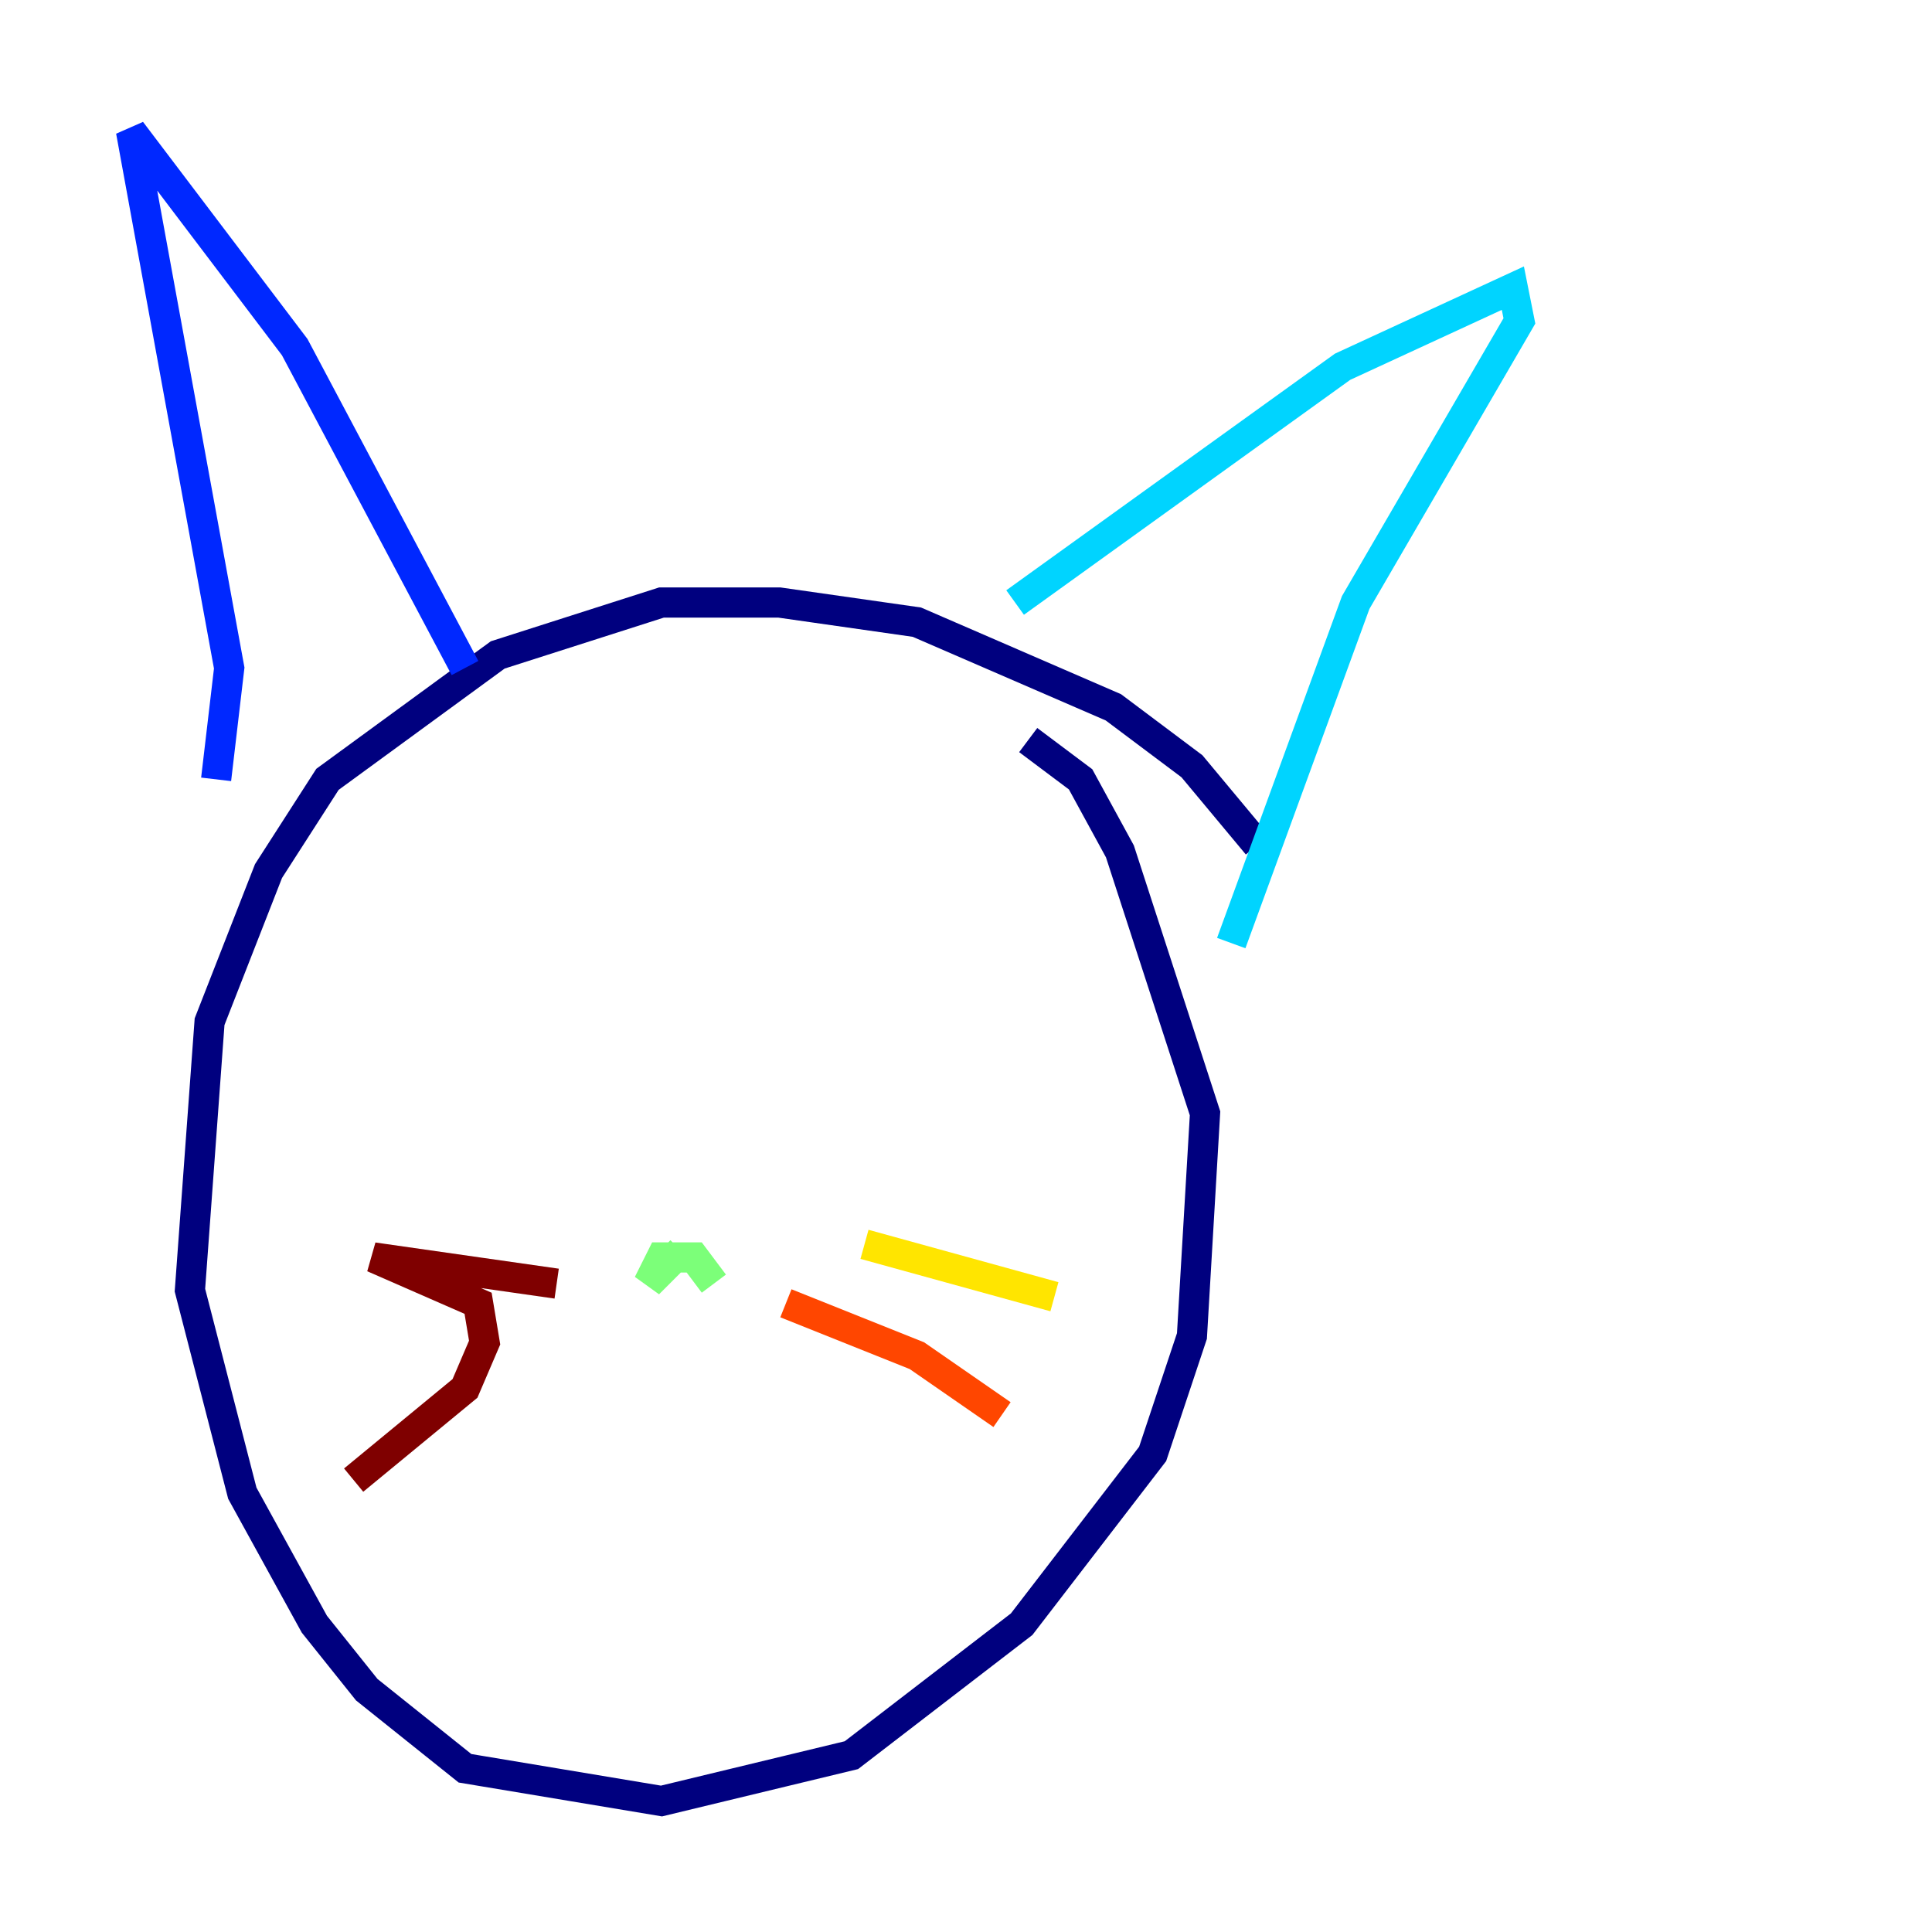 <?xml version="1.0" encoding="utf-8" ?>
<svg baseProfile="tiny" height="128" version="1.2" viewBox="0,0,128,128" width="128" xmlns="http://www.w3.org/2000/svg" xmlns:ev="http://www.w3.org/2001/xml-events" xmlns:xlink="http://www.w3.org/1999/xlink"><defs /><polyline fill="none" points="83.308,55.973 78.969,50.766 73.763,46.861 60.746,41.22 51.634,39.919 43.824,39.919 32.976,43.39 21.695,51.634 17.79,57.709 13.885,67.688 12.583,85.478 16.054,98.929 20.827,107.607 24.298,111.946 30.807,117.153 43.824,119.322 56.407,116.285 67.688,107.607 76.366,96.325 78.969,88.515 79.837,73.763 74.197,56.407 71.593,51.634 68.122,49.031" stroke="#00007f" stroke-width="2" /><polyline fill="none" points="14.319,51.634 15.186,44.258 8.678,8.678 19.525,22.997 30.807,44.258" stroke="#0028ff" stroke-width="2" /><polyline fill="none" points="67.254,39.919 88.949,24.298 100.231,19.091 100.664,21.261 89.817,39.919 81.573,62.481" stroke="#00d4ff" stroke-width="2" /><polyline fill="none" points="47.295,85.044 45.993,83.308 43.824,83.308 42.956,85.044 45.125,82.875" stroke="#7cff79" stroke-width="2" /><polyline fill="none" points="57.275,82.441 69.858,85.912" stroke="#ffe500" stroke-width="2" /><polyline fill="none" points="52.068,86.346 60.746,89.817 66.386,93.722" stroke="#ff4600" stroke-width="2" /><polyline fill="none" points="36.881,85.044 24.732,83.308 31.675,86.346 32.108,88.949 30.807,91.986 23.43,98.061" stroke="#7f0000" stroke-width="2" /></svg>